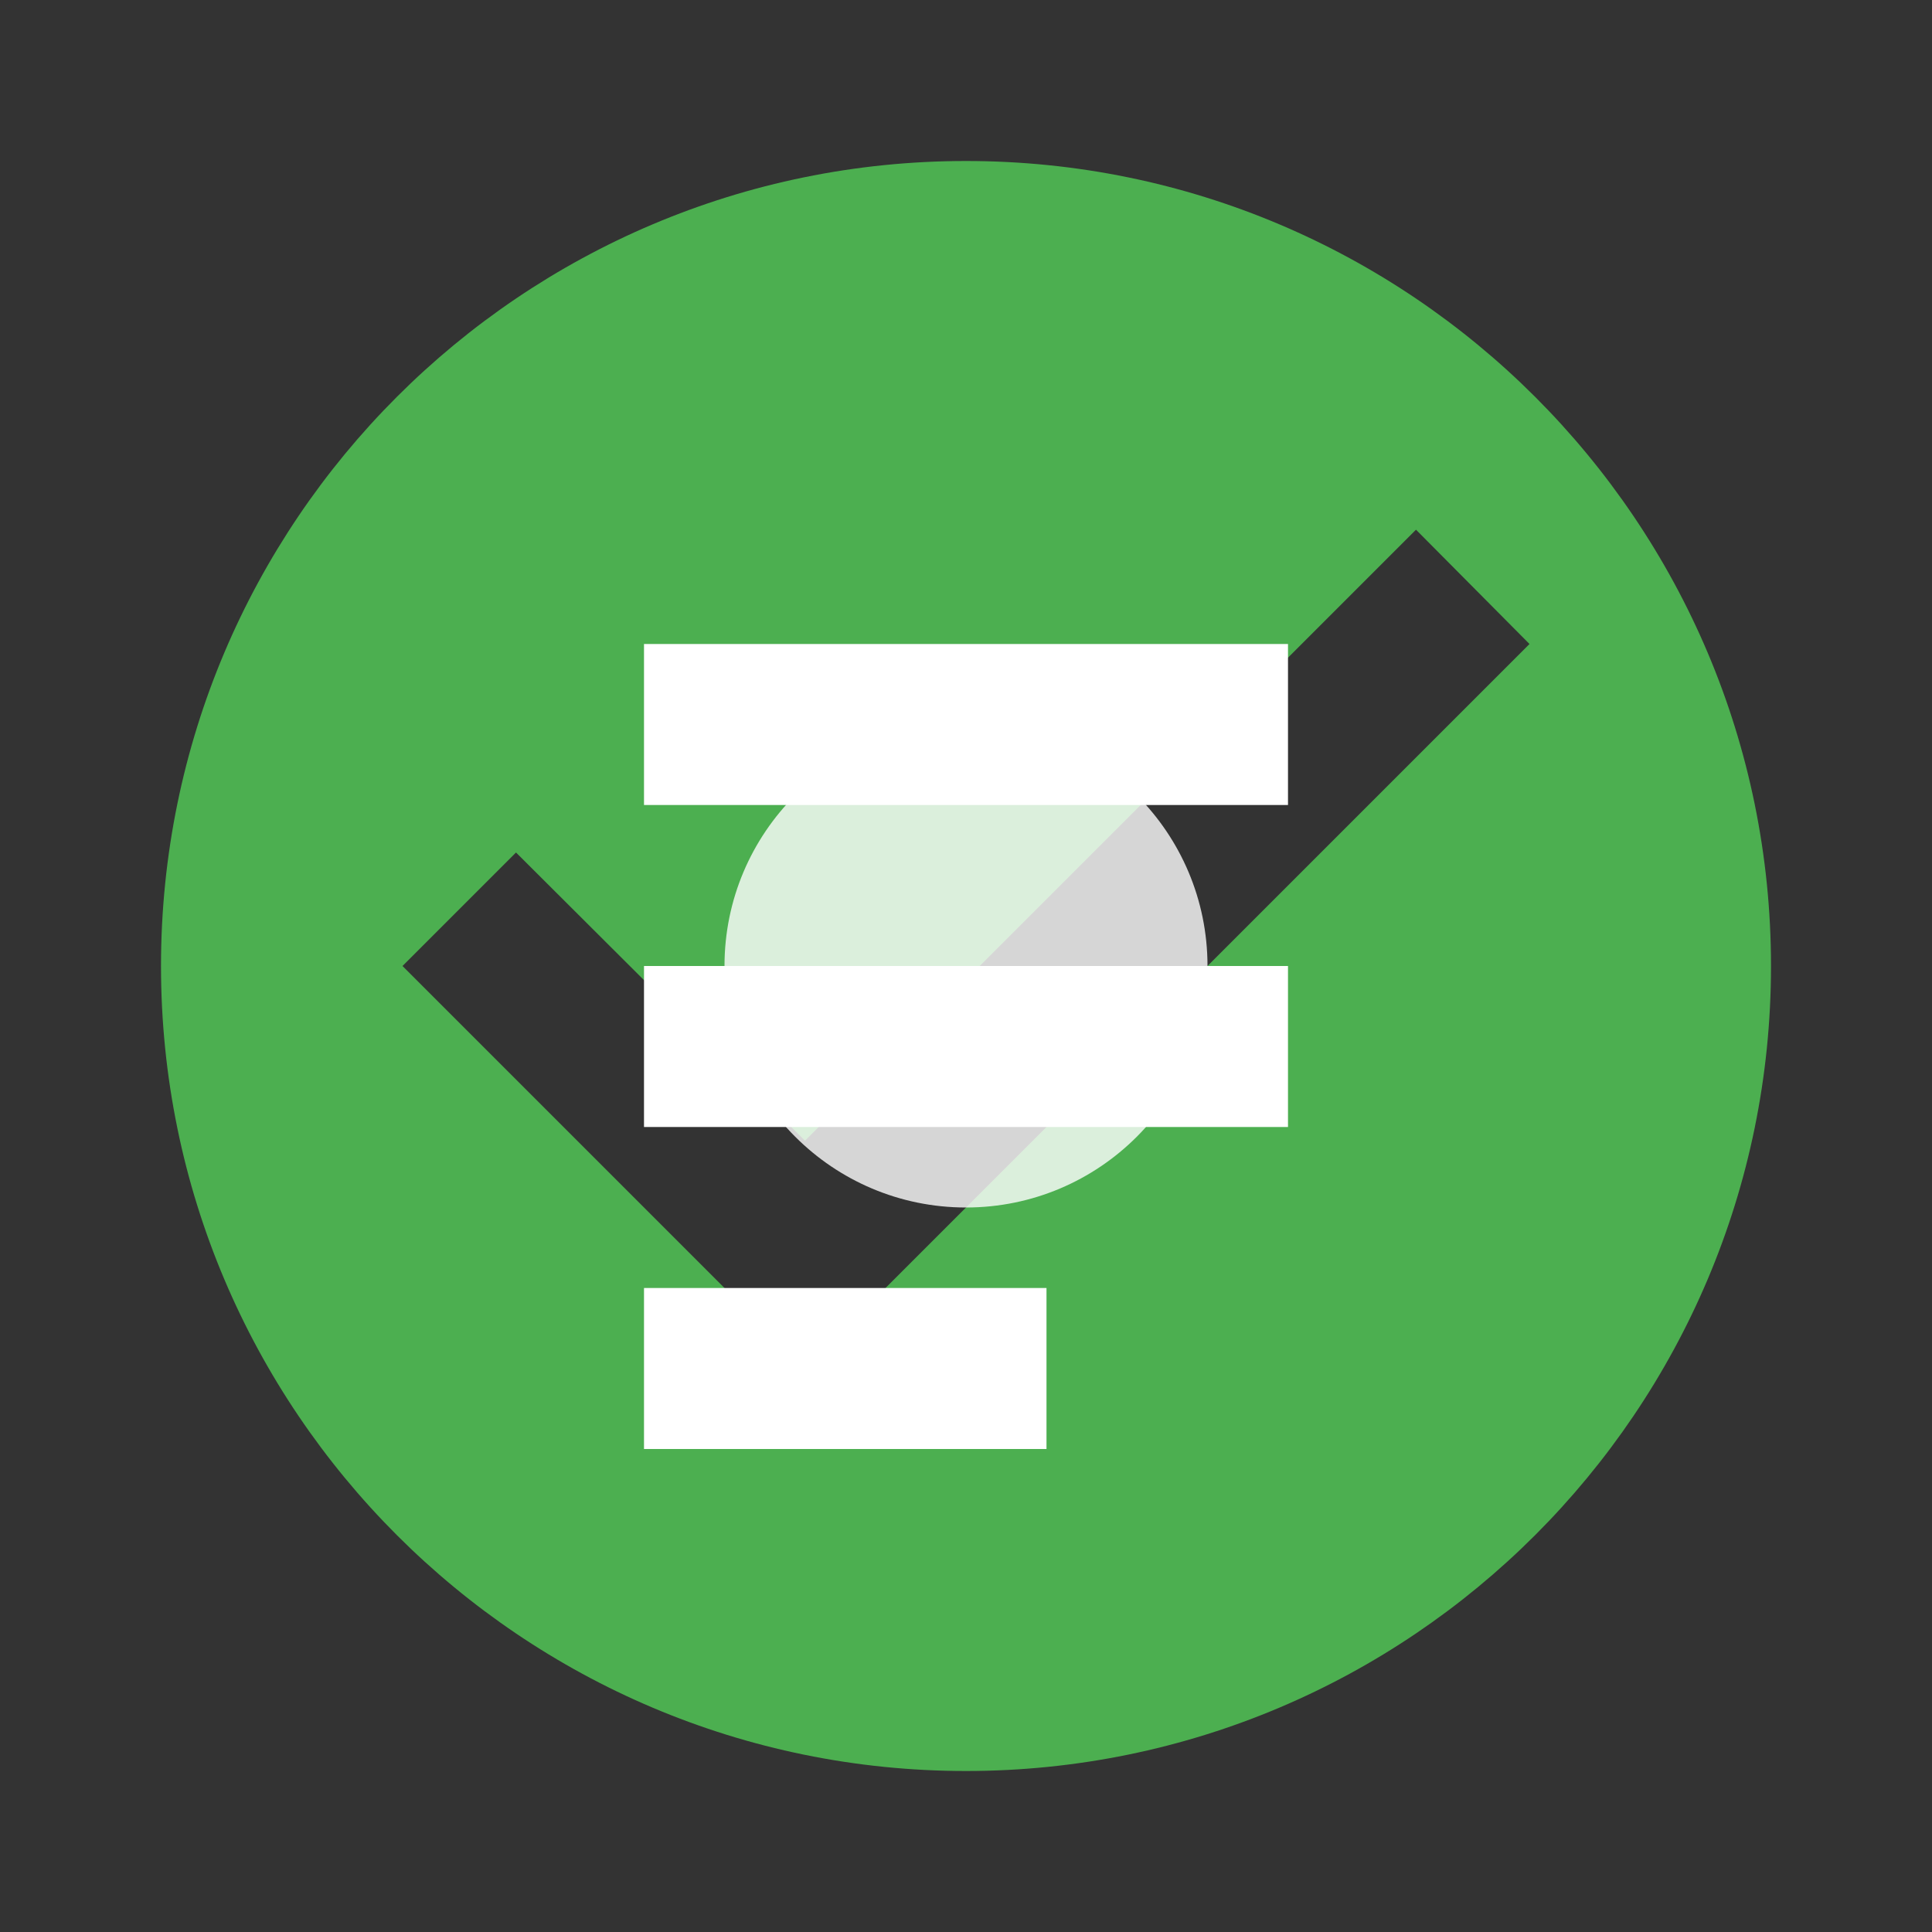 <svg width="24" height="24" viewBox="0 0 24 24" fill="none" xmlns="http://www.w3.org/2000/svg">
<rect x="0" y="0" width="24" height="24" fill="#333333" stroke="none"/>
<path d="M12 2C6.48 2 2 6.48 2 12s4.48 10 10 10 10-4.48 10-10S17.52 2 12 2zm-2 15l-5-5 1.41-1.41L10 14.17l7.59-7.59L19 8l-9 9z" fill="#4CAF50"/>
<path d="M8 12h8v2H8v-2zm0-4h8v2H8V8zm0 8h5v2H8v-2z" fill="#ffffff"/>
<circle cx="12" cy="12" r="3" fill="#ffffff" opacity="0.8"/>
</svg>